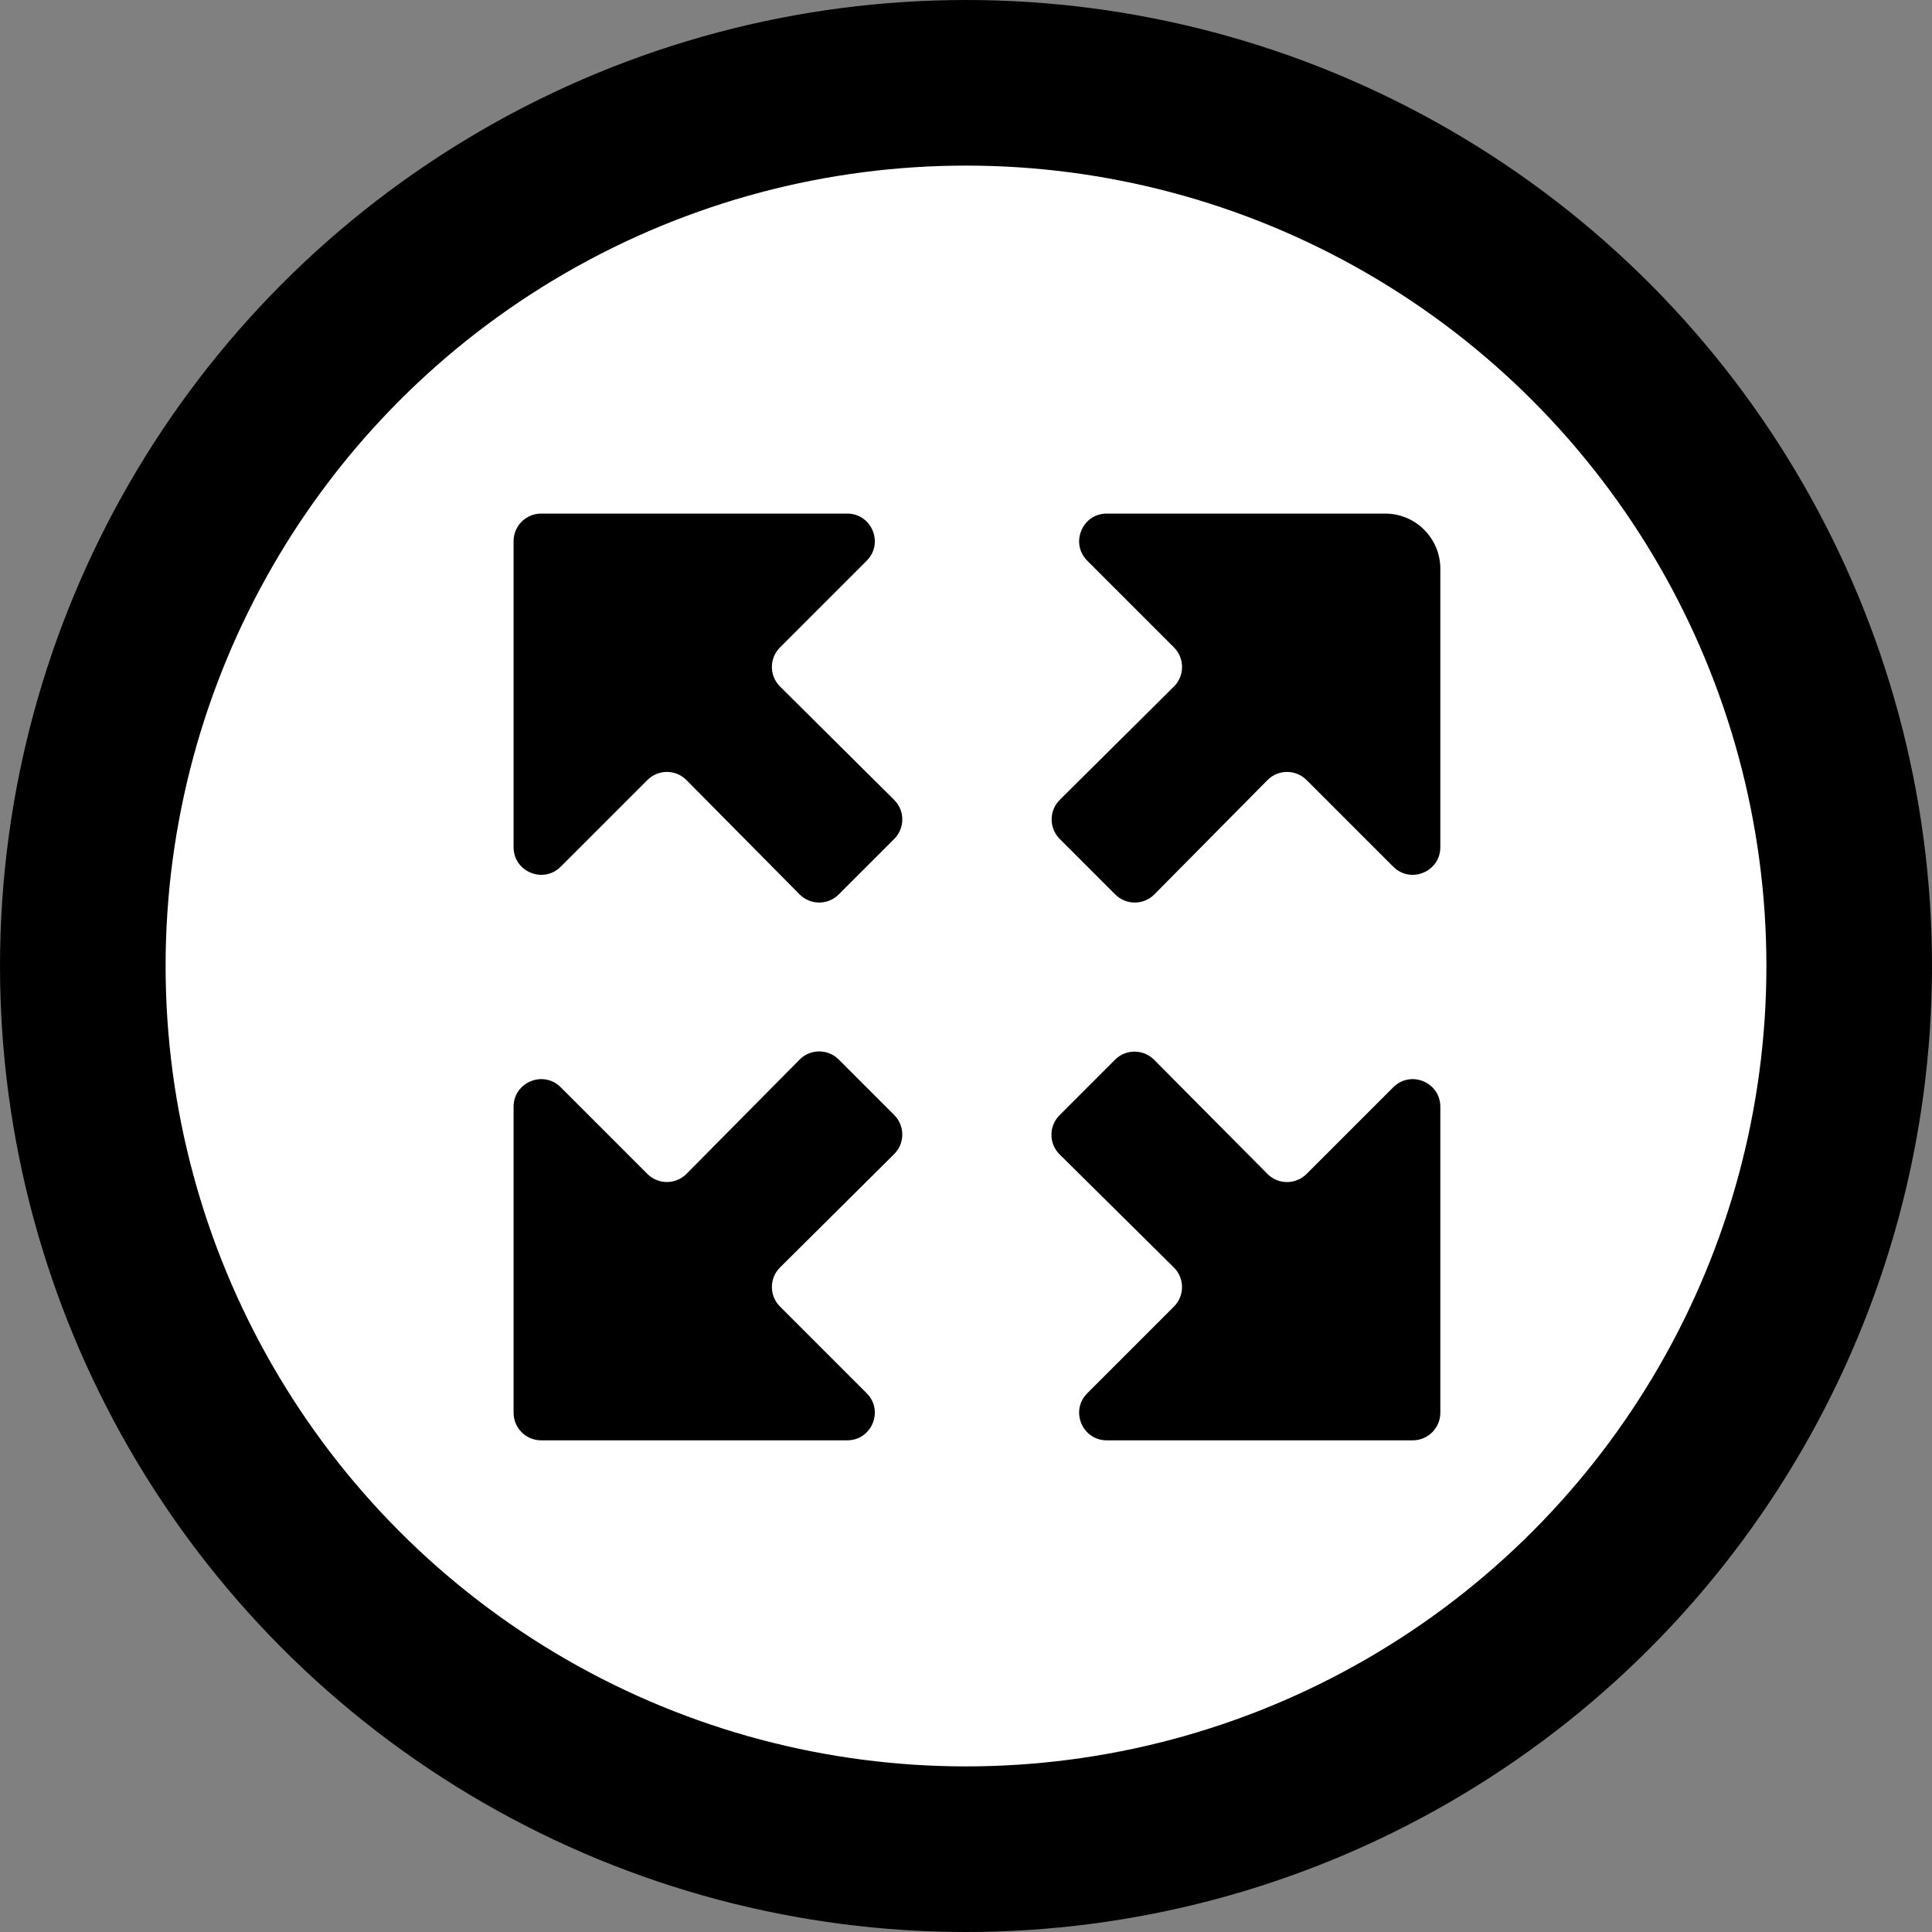 <svg width="35" height="35" viewBox="0 0 35 35" fill="none" xmlns="http://www.w3.org/2000/svg">
<rect x="0" y="0" width="35" height="35" fill="#808080" stroke="none"/>
<circle cx="17.5" cy="17.5" r="16" fill="white" stroke="black" stroke-width="3"/>
<path fill-rule="evenodd" clip-rule="evenodd" d="M12.437 14.133C12.242 13.935 11.924 13.935 11.728 14.131L10.158 15.701C9.843 16.016 9.304 15.793 9.304 15.347V9.804C9.304 9.528 9.528 9.304 9.804 9.304H15.347C15.793 9.304 16.016 9.843 15.701 10.158L14.13 11.729C13.934 11.925 13.935 12.242 14.131 12.437L16.198 14.49C16.395 14.685 16.395 15.002 16.2 15.198L15.194 16.204C14.998 16.4 14.68 16.399 14.485 16.202L12.437 14.133ZM21.267 12.437C21.463 12.242 21.463 11.925 21.268 11.729L19.697 10.158C19.382 9.843 19.605 9.304 20.05 9.304H25.093C25.646 9.304 26.093 9.752 26.093 10.304V15.347C26.093 15.793 25.555 16.016 25.24 15.701L23.67 14.131C23.474 13.935 23.156 13.935 22.961 14.133L20.913 16.202C20.718 16.399 20.4 16.4 20.204 16.204L19.198 15.198C19.002 15.002 19.003 14.685 19.199 14.49L21.267 12.437ZM15.347 26.093C15.793 26.093 16.016 25.555 15.701 25.24L14.13 23.669C13.934 23.473 13.935 23.156 14.131 22.961L16.198 20.908C16.395 20.713 16.395 20.395 16.2 20.2L15.194 19.194C14.998 18.998 14.68 18.999 14.485 19.196L12.437 21.265C12.242 21.462 11.924 21.463 11.728 21.267L10.158 19.697C9.843 19.382 9.304 19.605 9.304 20.05V25.593C9.304 25.869 9.528 26.093 9.804 26.093H15.347ZM22.961 21.267C23.156 21.463 23.473 21.463 23.669 21.268L25.24 19.697C25.555 19.382 26.093 19.605 26.093 20.05V25.593C26.093 25.869 25.869 26.093 25.593 26.093H20.05C19.605 26.093 19.382 25.555 19.697 25.24L21.267 23.67C21.463 23.474 21.462 23.156 21.265 22.961L19.196 20.913C18.999 20.718 18.998 20.4 19.194 20.204L20.199 19.198C20.395 19.002 20.713 19.003 20.908 19.199L22.961 21.267Z" fill="black"/>
</svg>
